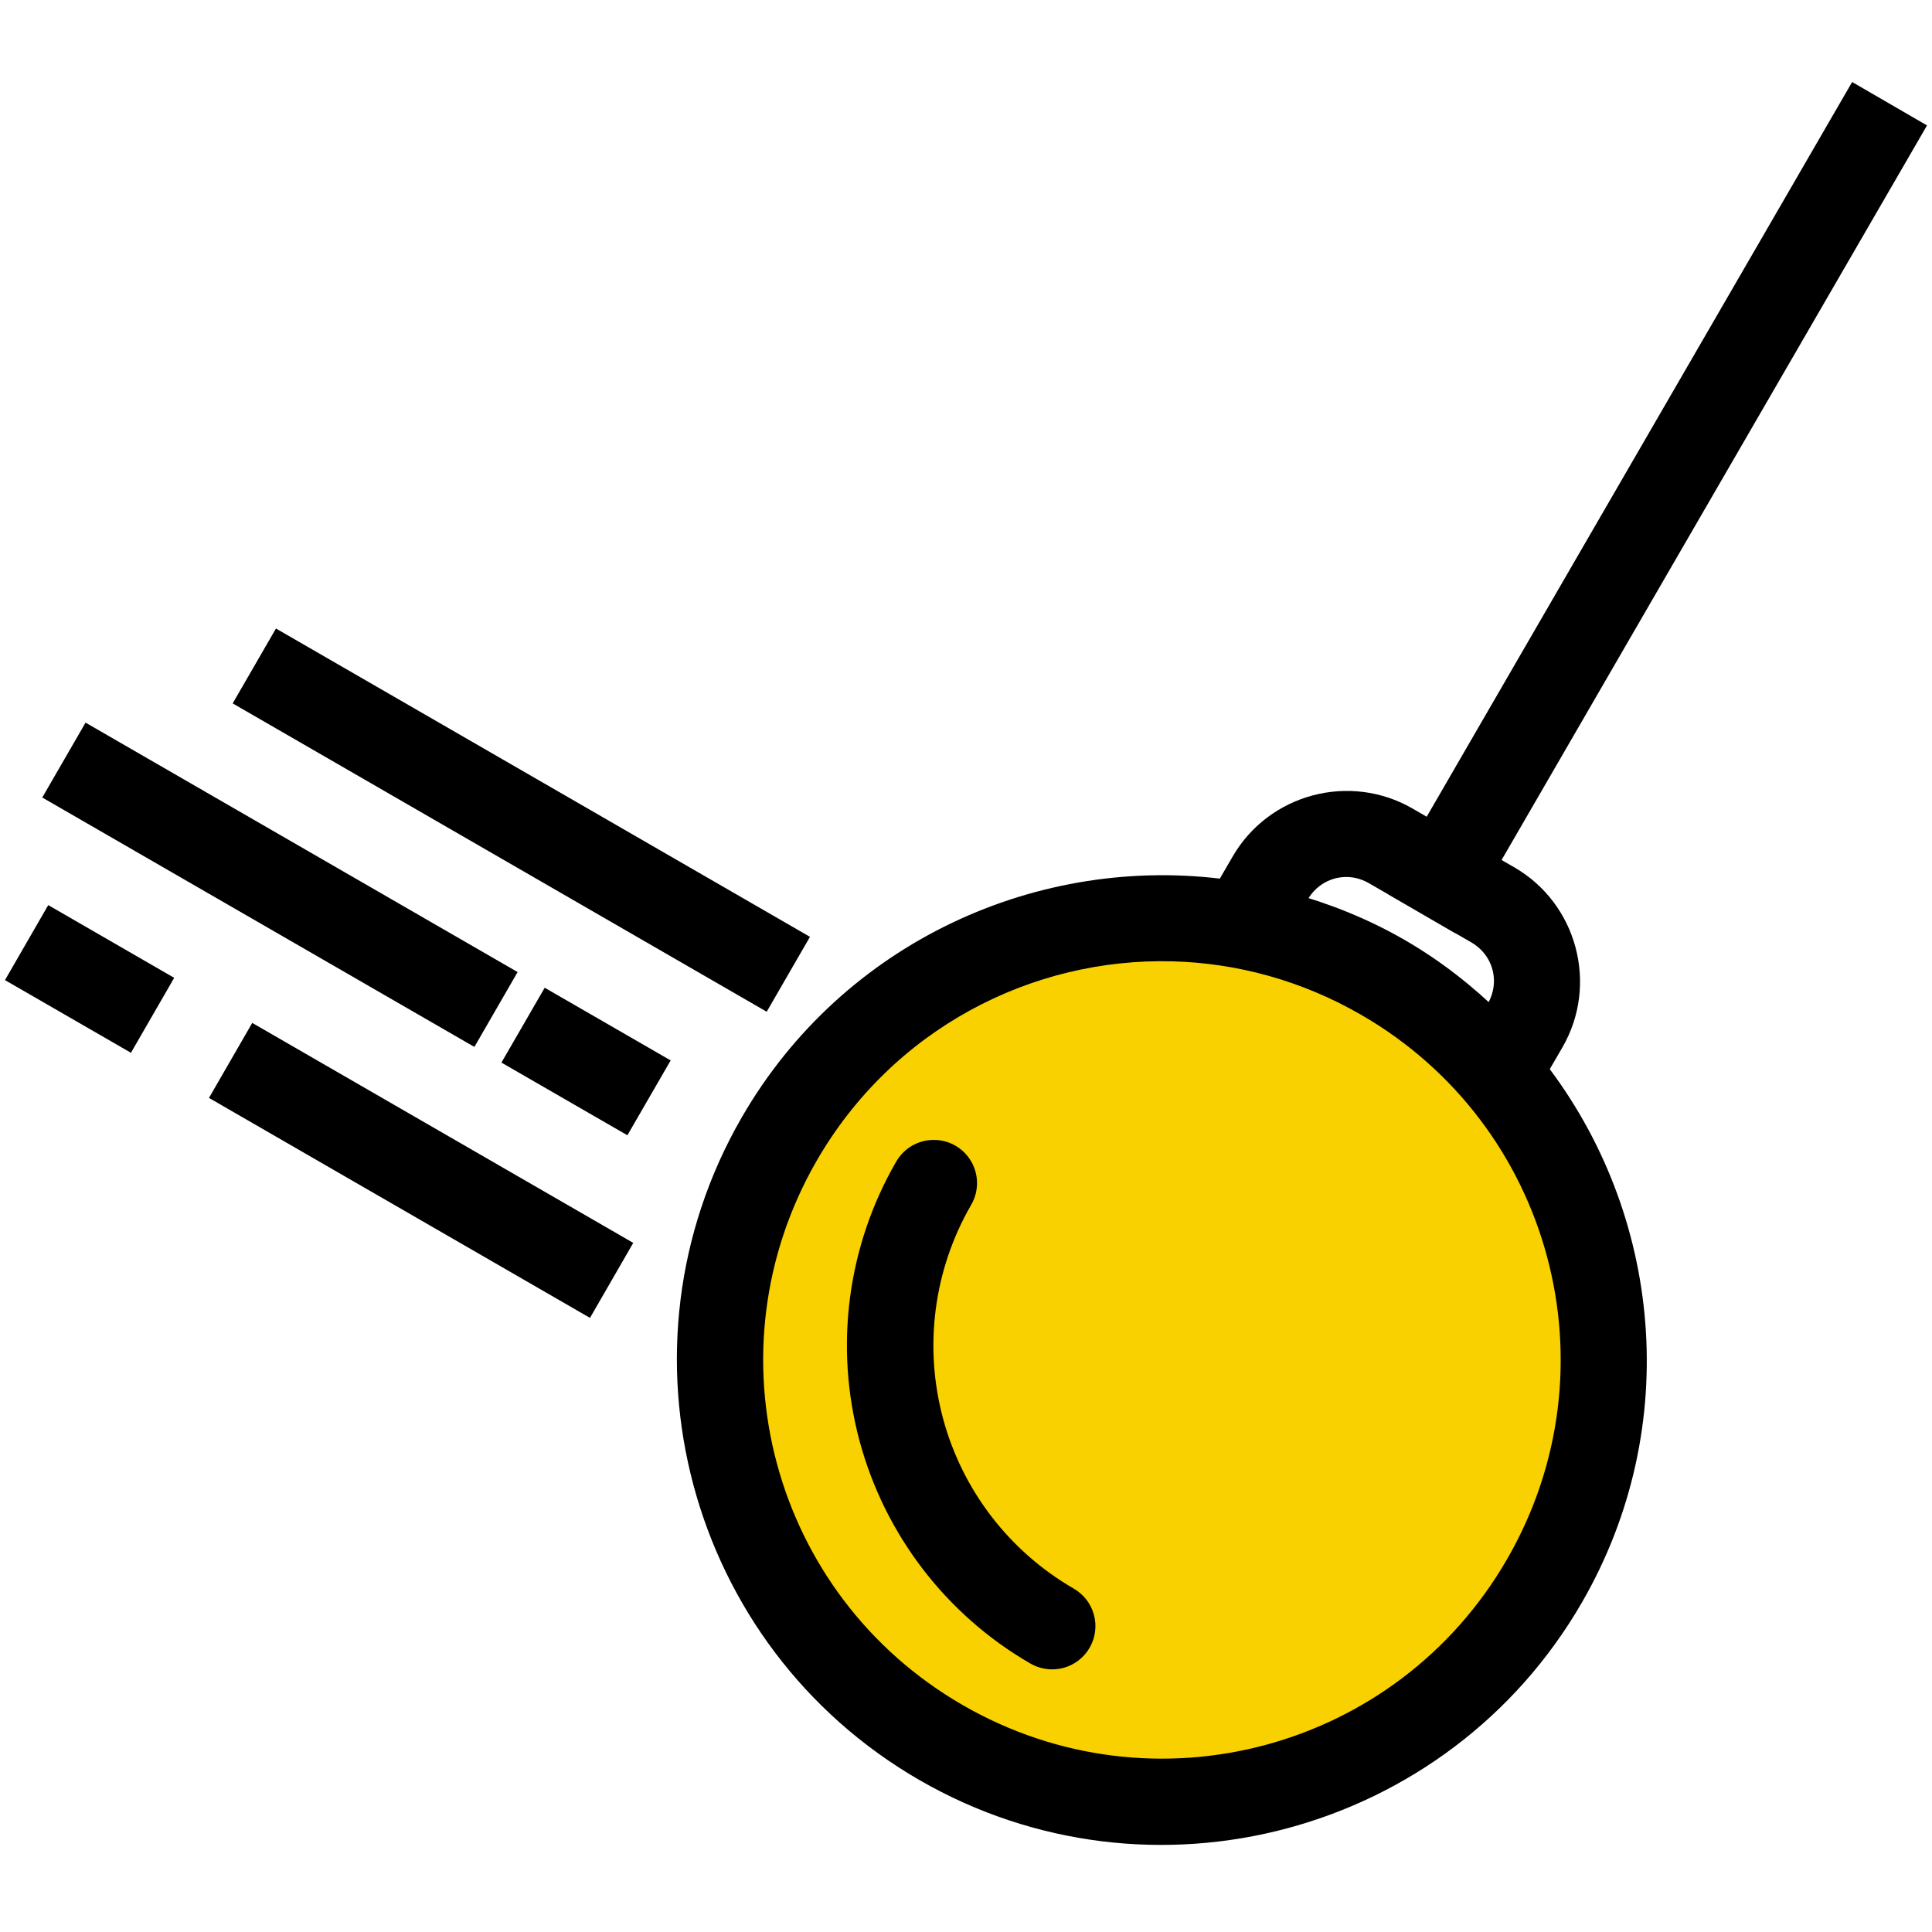 <?xml version="1.0" encoding="UTF-8" standalone="no"?>
<!DOCTYPE svg PUBLIC "-//W3C//DTD SVG 1.1//EN" "http://www.w3.org/Graphics/SVG/1.1/DTD/svg11.dtd">
<svg width="100%" height="100%" viewBox="0 0 56 56" version="1.1" xmlns="http://www.w3.org/2000/svg" xmlns:xlink="http://www.w3.org/1999/xlink" xml:space="preserve" xmlns:serif="http://www.serif.com/" style="fill-rule:evenodd;clip-rule:evenodd;">
    <circle cx="33.5" cy="39.5" r="12.5" style="fill:rgb(249,209,0);"/>
    <path d="M53.831,2.924L41.499,24.22L40.739,23.78C39.926,23.311 38.994,23.217 38.148,23.443C37.302,23.67 36.543,24.218 36.074,25.03L35.57,25.898C30.225,25.156 24.708,27.632 21.847,32.587C18.08,39.112 20.325,47.482 26.85,51.249C33.374,55.015 41.741,52.771 45.508,46.246C48.369,41.291 47.756,35.278 44.441,31.02L44.944,30.153C45.883,28.527 45.319,26.426 43.694,25.487L42.977,25.074L55.309,3.781L53.831,2.924ZM8.145,18.764L7.291,20.242L22.077,28.779L22.931,27.301L8.145,18.764ZM2.626,21.492L1.772,22.97L13.604,29.799L14.457,28.322L2.626,21.492ZM39.238,25.034C39.459,25.063 39.677,25.137 39.885,25.257L40.642,25.694L40.642,25.697L42.12,26.554L42.123,26.551L42.84,26.965C43.672,27.445 43.947,28.467 43.467,29.299L43.243,29.686C42.437,28.893 41.533,28.179 40.509,27.588C39.486,26.998 38.416,26.573 37.327,26.271L37.551,25.884C37.911,25.26 38.577,24.948 39.238,25.034ZM1.545,26.781L0.691,28.262L3.649,29.969L4.503,28.489L1.545,26.781ZM33.996,27.465C35.922,27.516 37.866,28.036 39.655,29.069C45.38,32.374 47.336,39.667 44.03,45.393C40.725,51.118 33.429,53.074 27.703,49.768C21.978,46.463 20.023,39.166 23.328,33.441C25.601,29.505 29.758,27.353 33.996,27.465ZM15.935,29.176L15.081,30.653L18.039,32.36L18.893,30.883L15.935,29.176ZM7.458,30.196L6.604,31.677L16.955,37.653L17.809,36.172L7.458,30.196ZM27.072,33.441C26.919,33.439 26.768,33.479 26.636,33.556C26.503,33.633 26.394,33.744 26.319,33.878C24.96,36.23 24.595,39.027 25.298,41.651C26.001,44.275 27.718,46.516 30.07,47.874C30.168,47.93 30.275,47.966 30.386,47.981C30.497,47.995 30.61,47.988 30.719,47.959C30.827,47.93 30.929,47.88 31.018,47.811C31.107,47.743 31.181,47.658 31.237,47.56C31.294,47.463 31.33,47.356 31.344,47.245C31.359,47.133 31.352,47.02 31.322,46.912C31.293,46.803 31.243,46.702 31.175,46.613C31.106,46.524 31.021,46.449 30.924,46.393C28.963,45.261 27.532,43.398 26.946,41.211C26.36,39.024 26.667,36.692 27.799,34.731C27.858,34.633 27.896,34.524 27.912,34.411C27.928,34.298 27.921,34.183 27.891,34.072C27.862,33.962 27.81,33.859 27.74,33.769C27.67,33.678 27.582,33.603 27.483,33.548C27.357,33.478 27.216,33.441 27.072,33.441Z" style="fill-rule:nonzero;stroke:black;stroke-width:0.8px;"/>
</svg>

